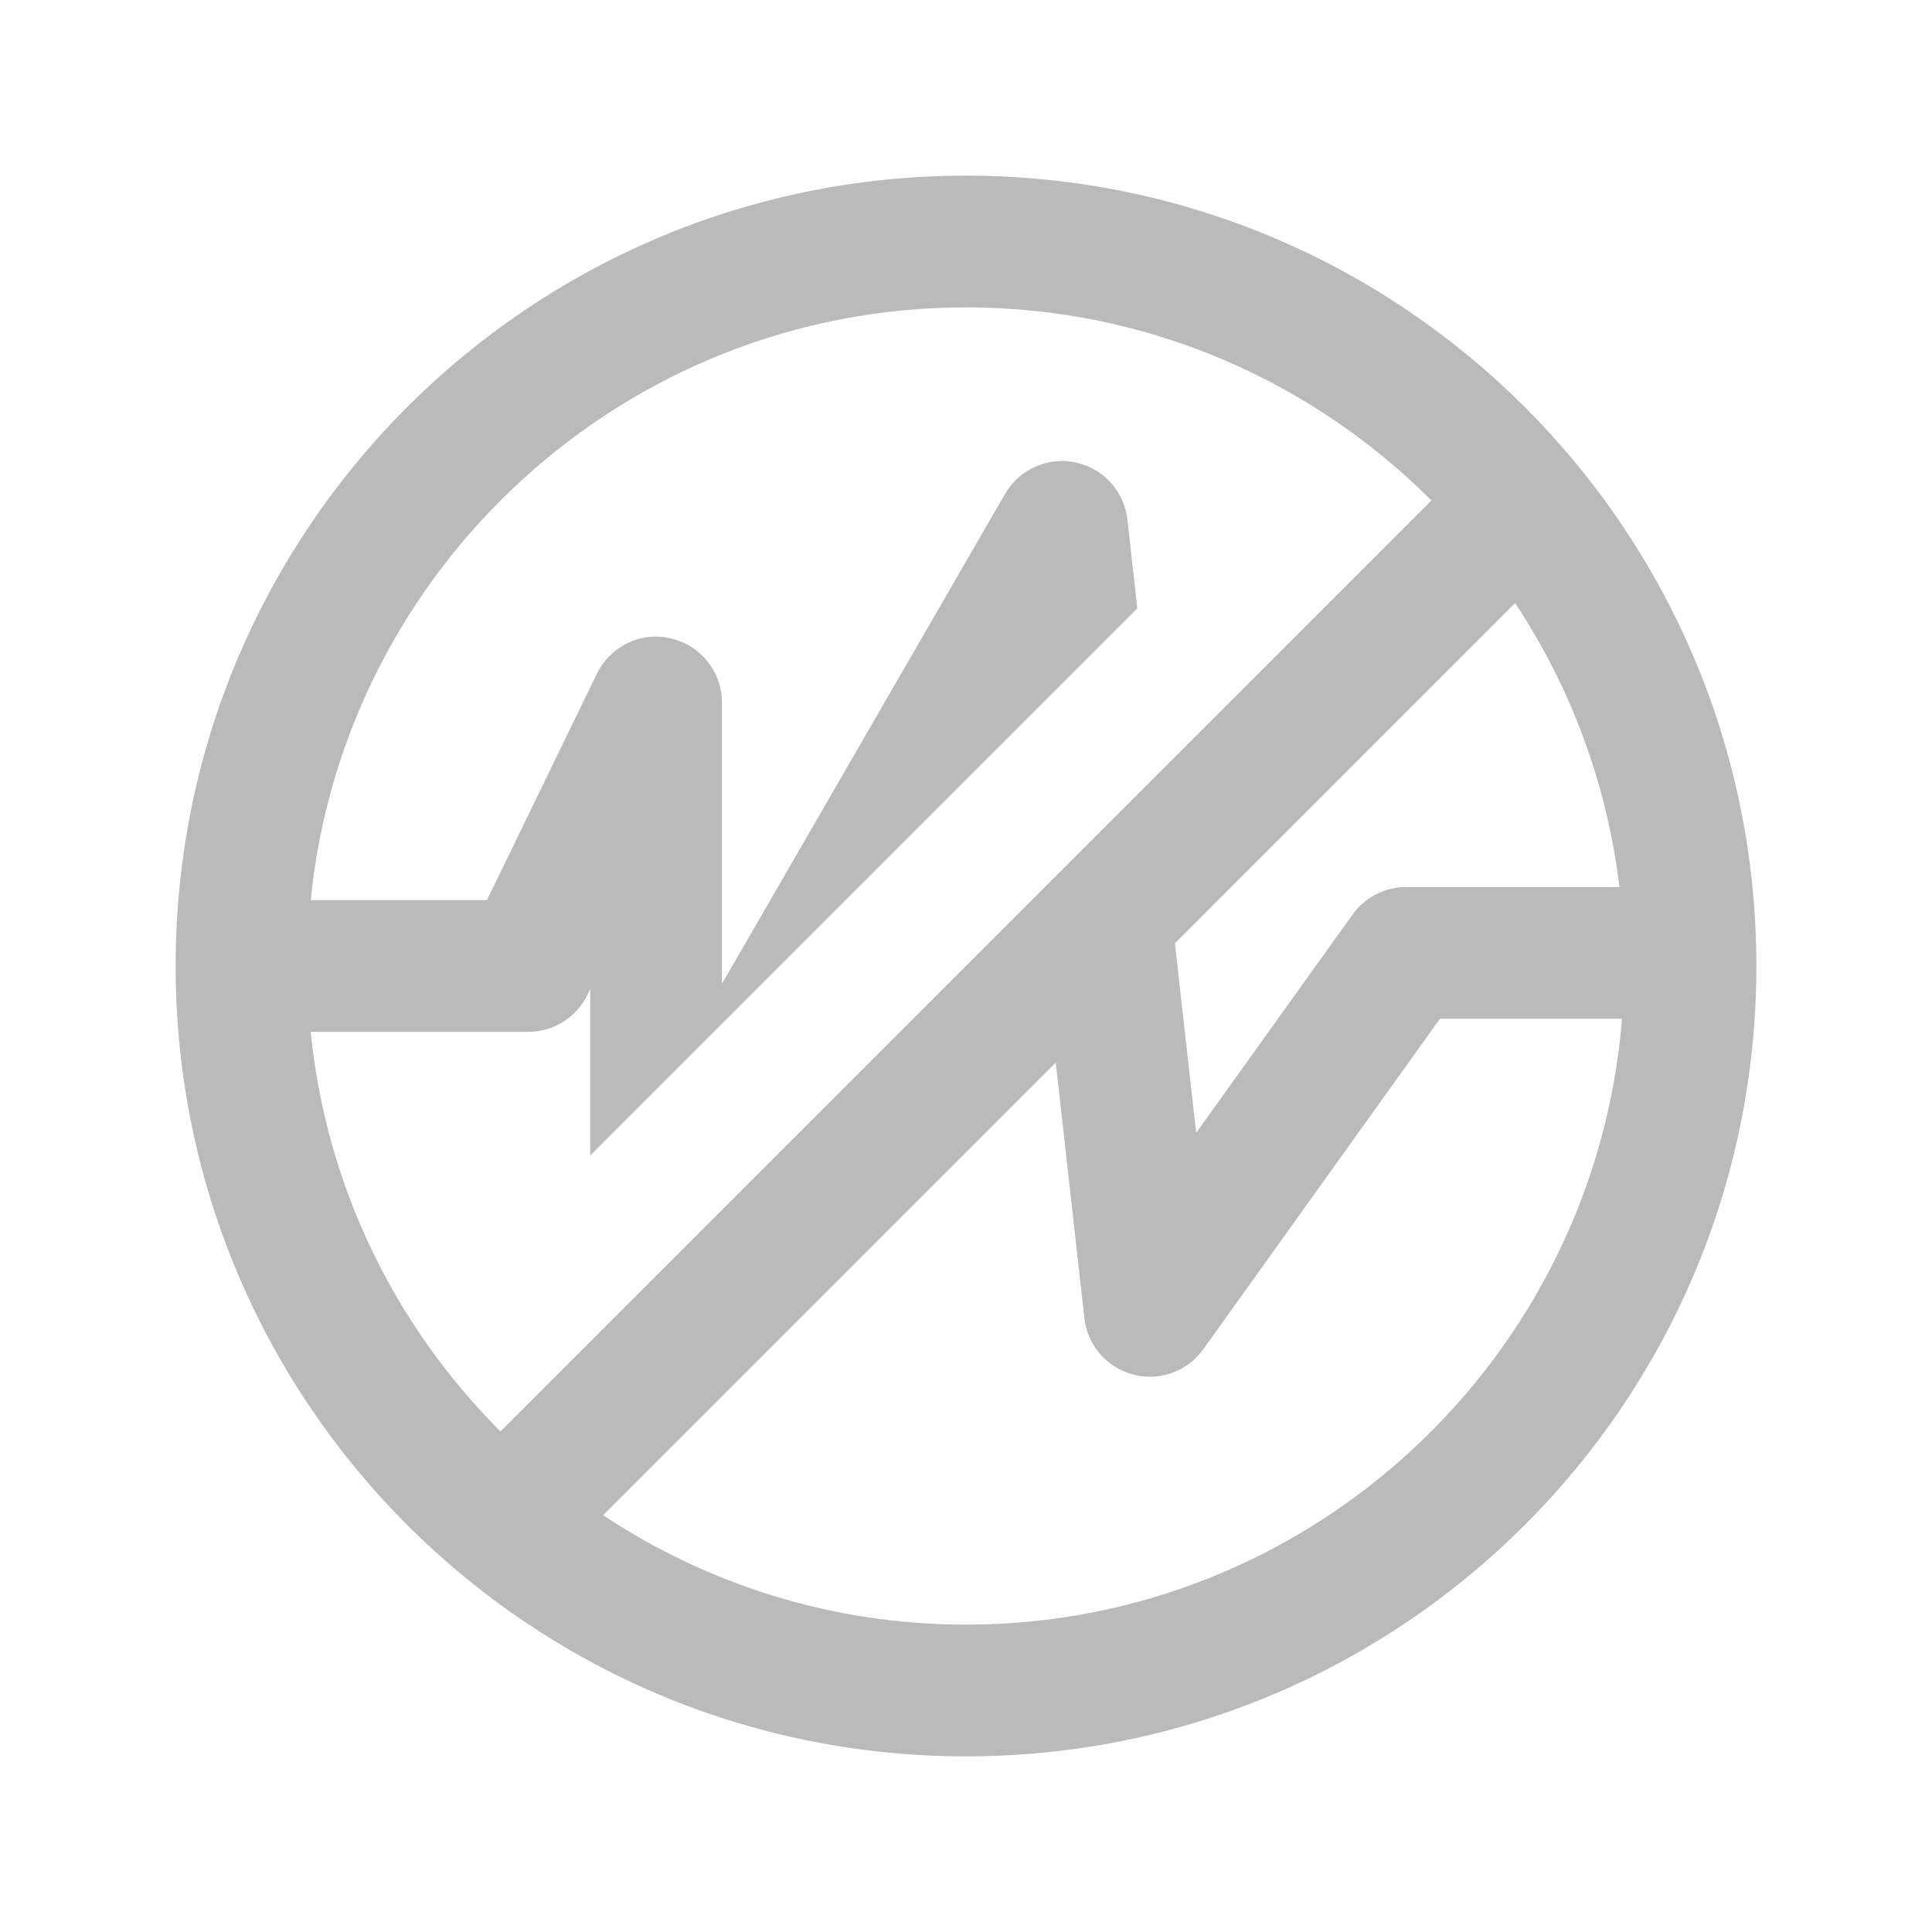 <svg xmlns="http://www.w3.org/2000/svg" width="22" height="22" viewBox="0 0 22 22">
    <g fill="none" fill-rule="evenodd">
        <g fill="#BABABA">
            <g>
                <g>
                    <path d="M9 16.5c-1.526 0-2.946-.46-4.132-1.246l5.154-5.154.326 2.91c.034.309.256.564.556.642.063.017.127.025.189.025.239 0 .467-.114.61-.314L14.397 9.6h2.073C16.162 13.456 12.932 16.5 9 16.5zM1.538 9.75h2.477c.287 0 .549-.164.675-.423l.031-.064v1.894l6.23-6.23-.113-1.011c-.036-.321-.274-.584-.591-.65-.314-.068-.641.079-.803.359L6.221 9.203V6c0-.35-.241-.652-.582-.73-.338-.084-.689.088-.843.403L3.545 8.25H1.538C1.916 4.465 5.117 1.5 9 1.5c2.067 0 3.942.84 5.3 2.199L3.699 14.3C2.507 13.109 1.714 11.52 1.538 9.75zm13.715-4.882c.629.949 1.045 2.049 1.188 3.233h-2.43c-.242 0-.469.117-.609.313L11.621 10.9l-.242-2.158 3.874-3.875zM9 0C4.029 0 0 4.029 0 9c0 4.972 4.029 9 9 9 4.97 0 9-4.028 9-9 0-4.971-4.03-9-9-9z" transform="translate(-1578 -857) translate(1578 857) translate(2 2)"/>
                </g>
            </g>
        </g>
    </g>
</svg>
